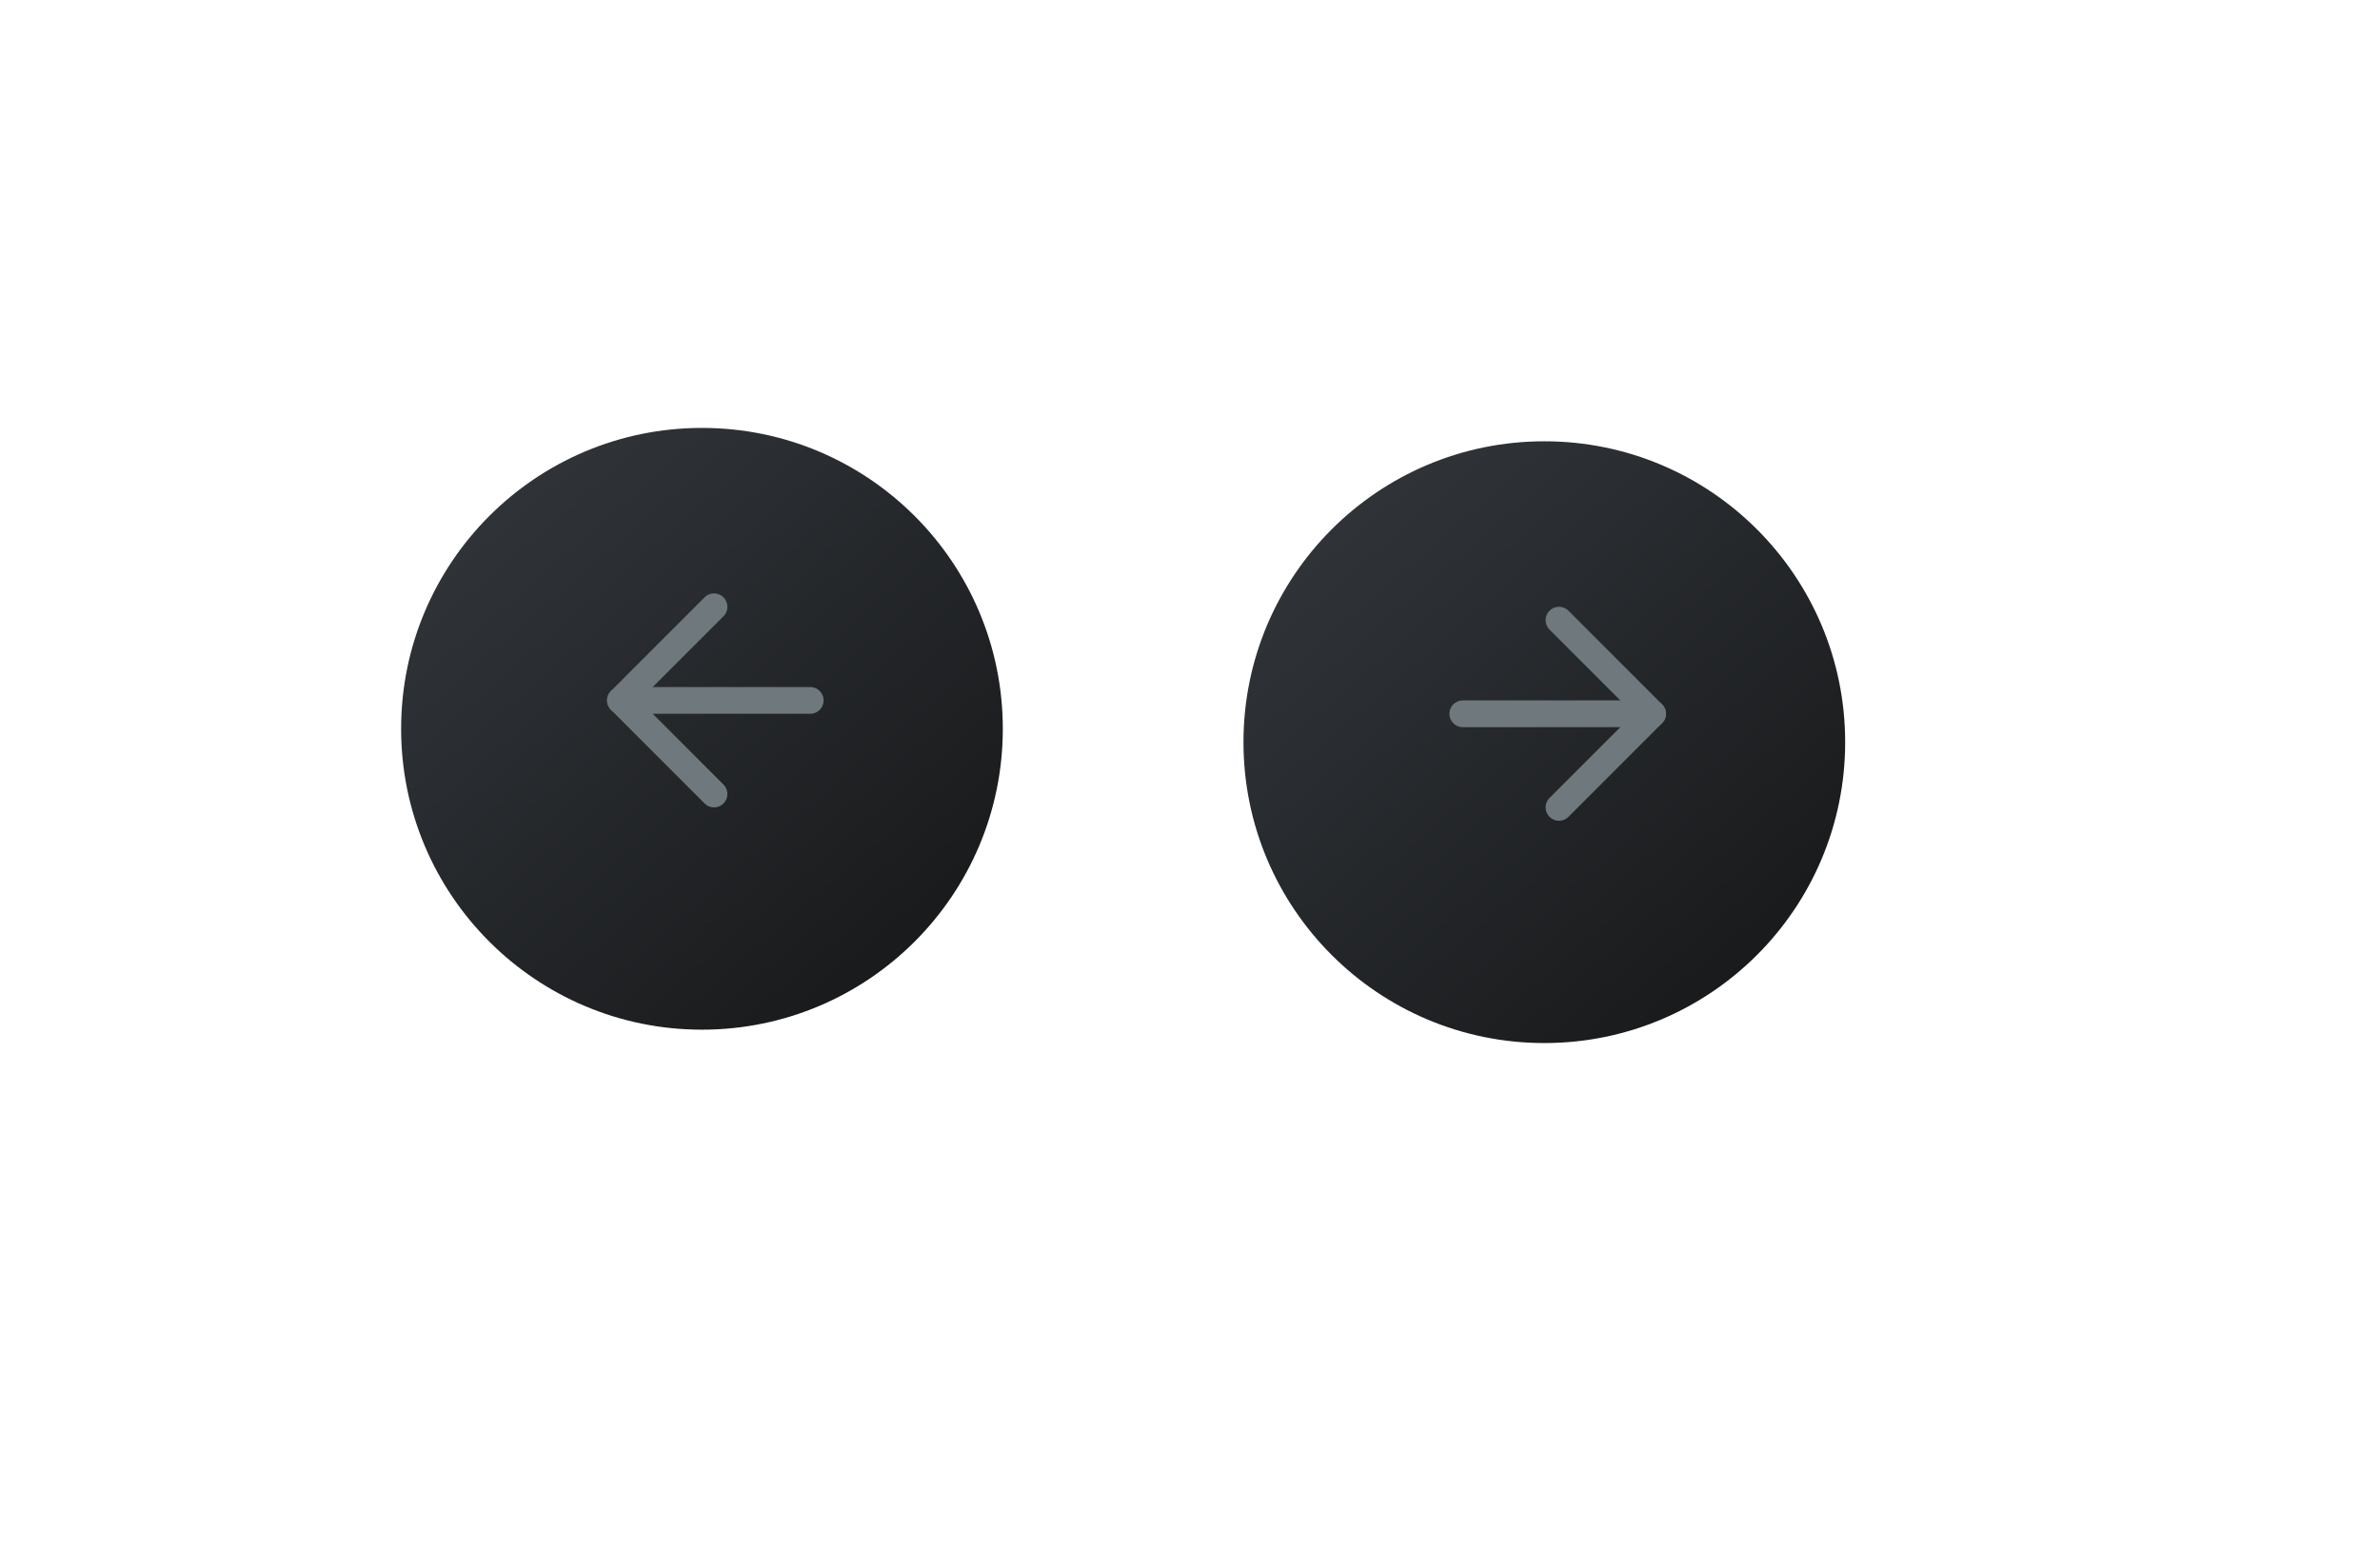 <svg width="178" height="116" viewBox="0 0 178 116" fill="none" xmlns="http://www.w3.org/2000/svg">
<g filter="url(#filter0_dd_128_376)">
<circle cx="116.5" cy="53.5" r="22.5" fill="url(#paint0_linear_128_376)"/>
</g>
<path d="M123.597 53.377H109.402" stroke="#6F787C" stroke-width="2" stroke-linecap="round" stroke-linejoin="round"/>
<path d="M116.597 46.377L123.597 53.377L116.597 60.377" stroke="#6F787C" stroke-width="2" stroke-linecap="round" stroke-linejoin="round"/>
<g filter="url(#filter1_dd_128_376)">
<circle cx="53.5" cy="52.5" r="22.5" fill="url(#paint1_linear_128_376)"/>
</g>
<path d="M46.402 52.377H60.597" stroke="#6F787C" stroke-width="2" stroke-linecap="round" stroke-linejoin="round"/>
<path d="M53.402 59.377L46.402 52.377L53.402 45.377" stroke="#6F787C" stroke-width="2" stroke-linecap="round" stroke-linejoin="round"/>
<defs>
<filter id="filter0_dd_128_376" x="63" y="1" width="115" height="115" filterUnits="userSpaceOnUse" color-interpolation-filters="sRGB">
<feFlood flood-opacity="0" result="BackgroundImageFix"/>
<feColorMatrix in="SourceAlpha" type="matrix" values="0 0 0 0 0 0 0 0 0 0 0 0 0 0 0 0 0 0 127 0" result="hardAlpha"/>
<feMorphology radius="5" operator="dilate" in="SourceAlpha" result="effect1_dropShadow_128_376"/>
<feOffset dx="4" dy="5"/>
<feGaussianBlur stdDeviation="15"/>
<feComposite in2="hardAlpha" operator="out"/>
<feColorMatrix type="matrix" values="0 0 0 0 0.063 0 0 0 0 0.07 0 0 0 0 0.075 0 0 0 1 0"/>
<feBlend mode="normal" in2="BackgroundImageFix" result="effect1_dropShadow_128_376"/>
<feColorMatrix in="SourceAlpha" type="matrix" values="0 0 0 0 0 0 0 0 0 0 0 0 0 0 0 0 0 0 127 0" result="hardAlpha"/>
<feMorphology radius="10" operator="erode" in="SourceAlpha" result="effect2_dropShadow_128_376"/>
<feOffset dx="-5" dy="-3"/>
<feGaussianBlur stdDeviation="15"/>
<feComposite in2="hardAlpha" operator="out"/>
<feColorMatrix type="matrix" values="0 0 0 0 0.588 0 0 0 0 0.746 0 0 0 0 0.904 0 0 0 1 0"/>
<feBlend mode="normal" in2="effect1_dropShadow_128_376" result="effect2_dropShadow_128_376"/>
<feBlend mode="normal" in="SourceGraphic" in2="effect2_dropShadow_128_376" result="shape"/>
</filter>
<filter id="filter1_dd_128_376" x="0" y="0" width="115" height="115" filterUnits="userSpaceOnUse" color-interpolation-filters="sRGB">
<feFlood flood-opacity="0" result="BackgroundImageFix"/>
<feColorMatrix in="SourceAlpha" type="matrix" values="0 0 0 0 0 0 0 0 0 0 0 0 0 0 0 0 0 0 127 0" result="hardAlpha"/>
<feMorphology radius="5" operator="dilate" in="SourceAlpha" result="effect1_dropShadow_128_376"/>
<feOffset dx="4" dy="5"/>
<feGaussianBlur stdDeviation="15"/>
<feComposite in2="hardAlpha" operator="out"/>
<feColorMatrix type="matrix" values="0 0 0 0 0.063 0 0 0 0 0.07 0 0 0 0 0.075 0 0 0 1 0"/>
<feBlend mode="normal" in2="BackgroundImageFix" result="effect1_dropShadow_128_376"/>
<feColorMatrix in="SourceAlpha" type="matrix" values="0 0 0 0 0 0 0 0 0 0 0 0 0 0 0 0 0 0 127 0" result="hardAlpha"/>
<feMorphology radius="10" operator="erode" in="SourceAlpha" result="effect2_dropShadow_128_376"/>
<feOffset dx="-5" dy="-3"/>
<feGaussianBlur stdDeviation="15"/>
<feComposite in2="hardAlpha" operator="out"/>
<feColorMatrix type="matrix" values="0 0 0 0 0.588 0 0 0 0 0.746 0 0 0 0 0.904 0 0 0 1 0"/>
<feBlend mode="normal" in2="effect1_dropShadow_128_376" result="effect2_dropShadow_128_376"/>
<feBlend mode="normal" in="SourceGraphic" in2="effect2_dropShadow_128_376" result="shape"/>
</filter>
<linearGradient id="paint0_linear_128_376" x1="99.826" y1="36.366" x2="134.115" y2="76" gradientUnits="userSpaceOnUse">
<stop stop-color="#303439"/>
<stop offset="1" stop-color="#161718"/>
</linearGradient>
<linearGradient id="paint1_linear_128_376" x1="36.826" y1="35.366" x2="71.115" y2="75" gradientUnits="userSpaceOnUse">
<stop stop-color="#303439"/>
<stop offset="1" stop-color="#161718"/>
</linearGradient>
</defs>
</svg>
